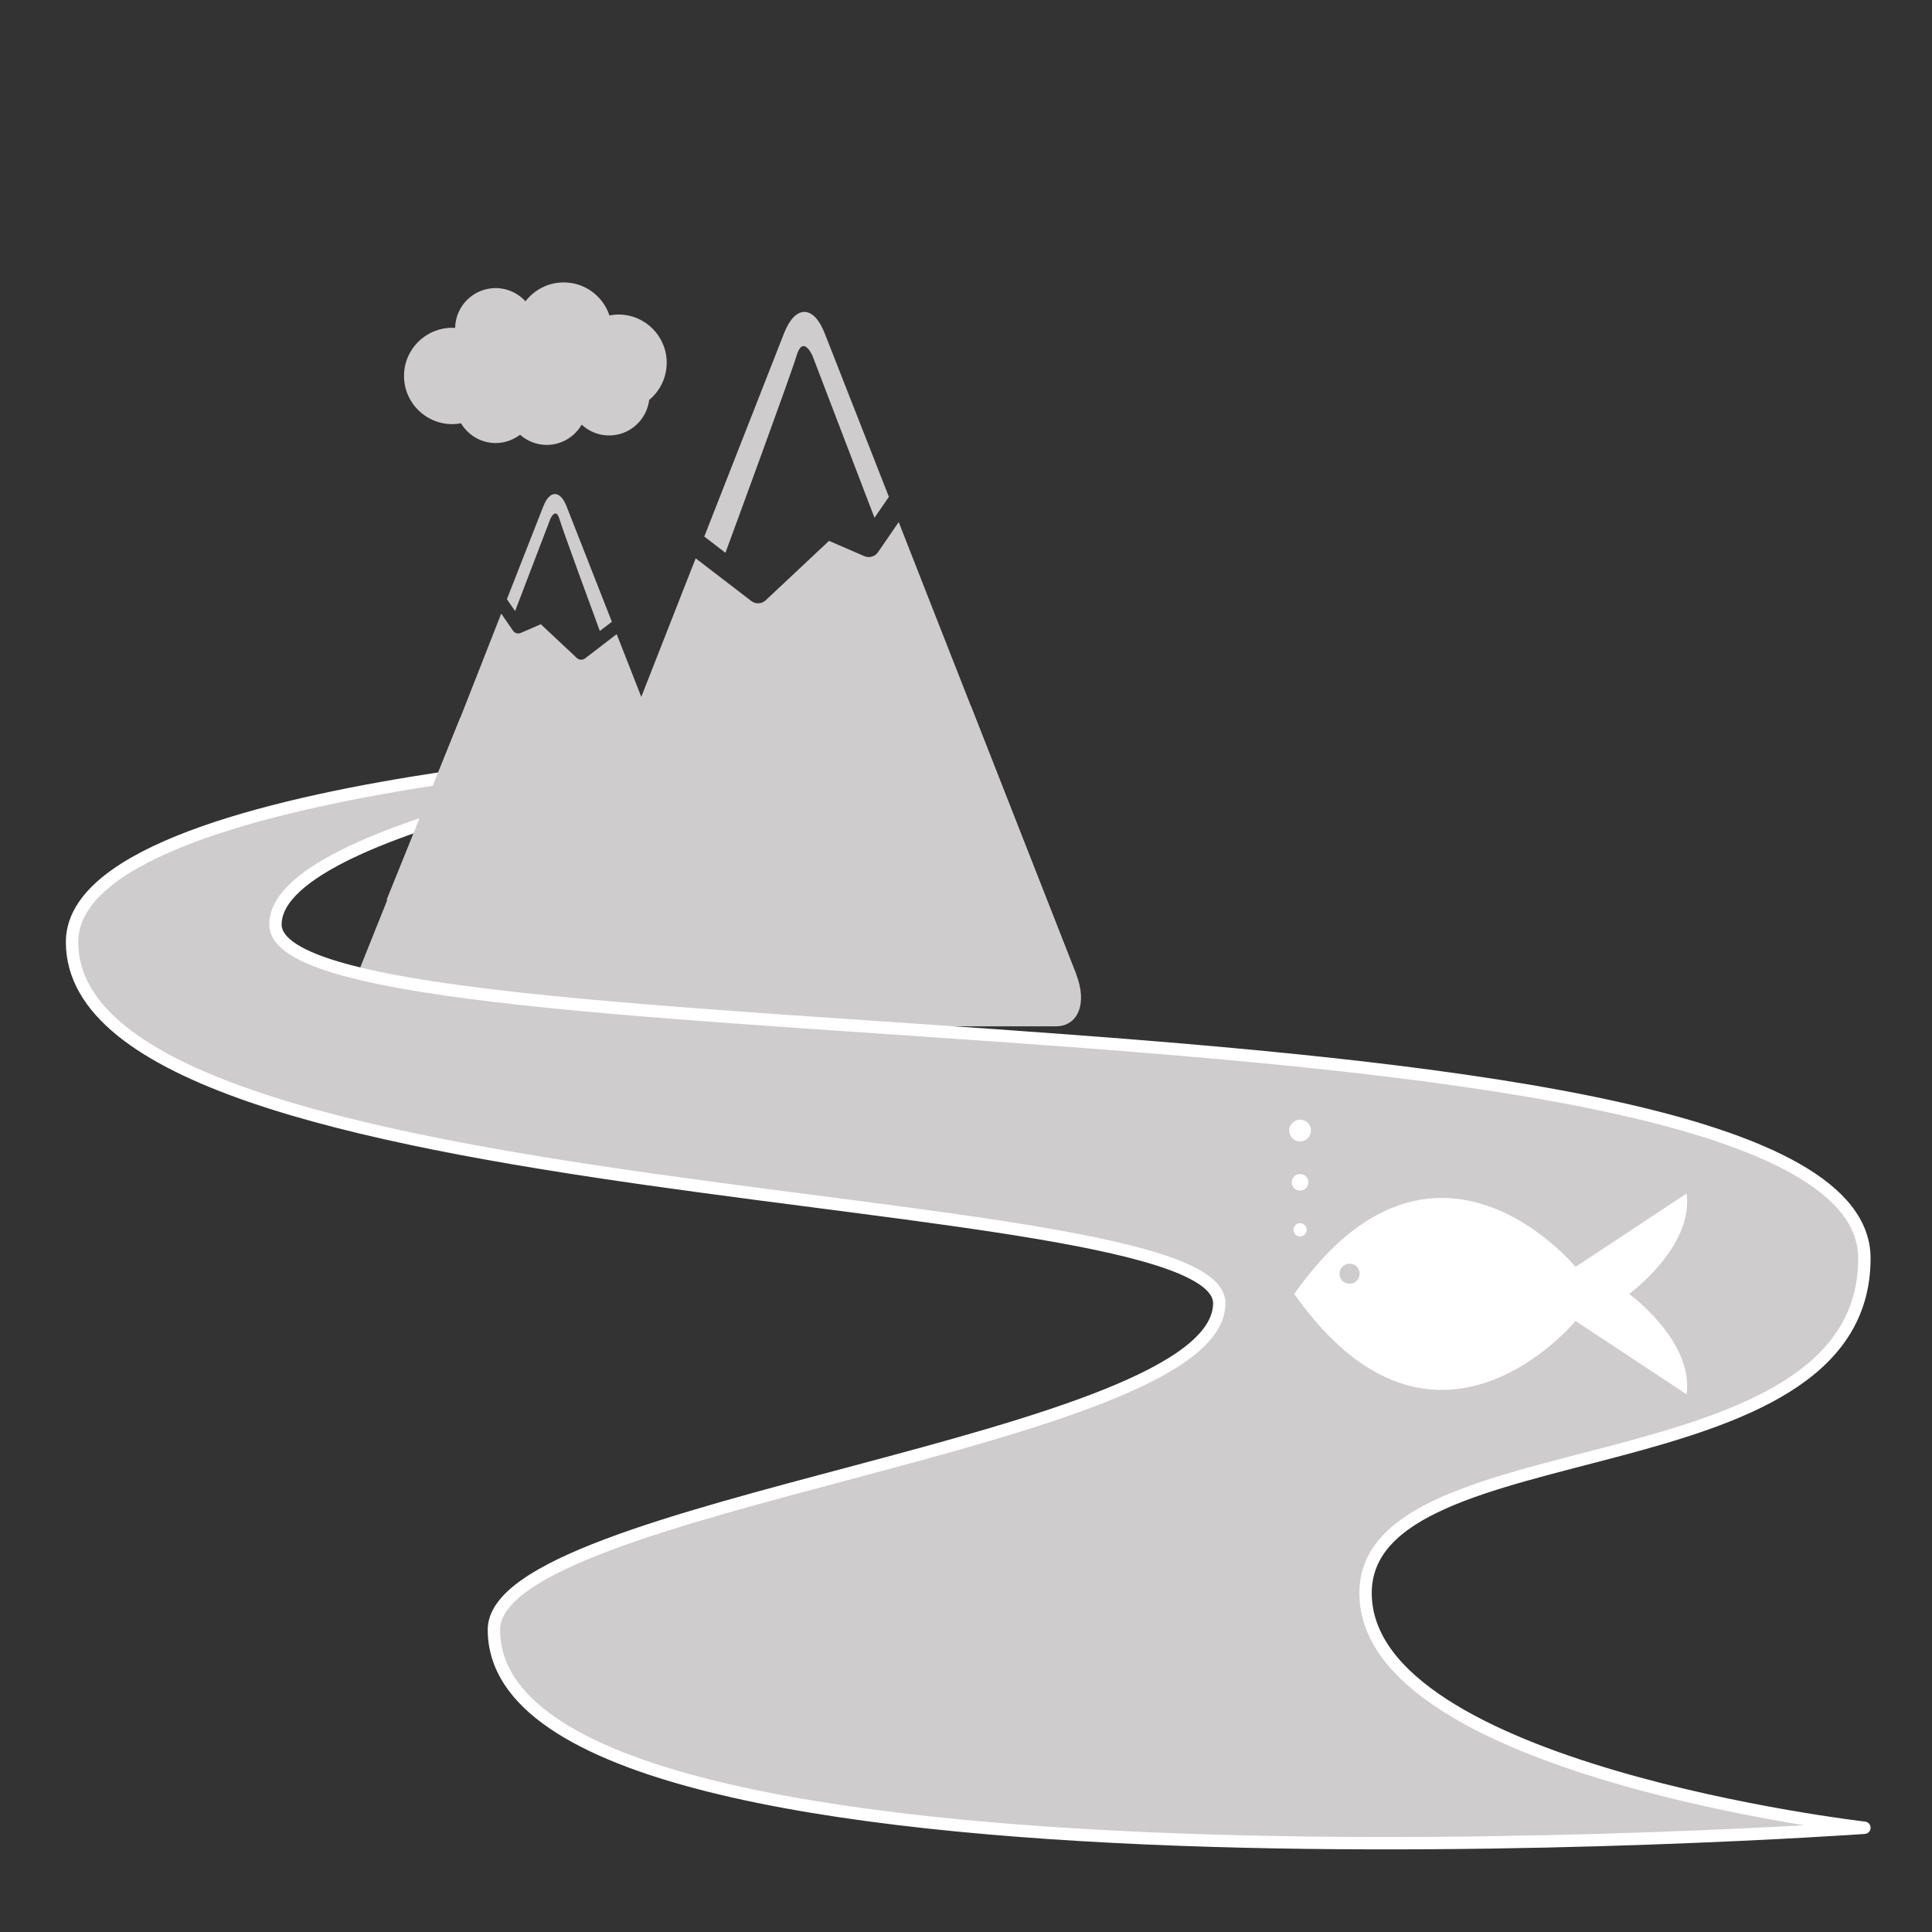 <?xml version="1.0" encoding="UTF-8" standalone="no"?>
<!-- Created with Inkscape (http://www.inkscape.org/) -->

<svg
   xmlns:dc="http://purl.org/dc/elements/1.1/"
   xmlns:cc="http://creativecommons.org/ns#"
   xmlns:rdf="http://www.w3.org/1999/02/22-rdf-syntax-ns#"
   xmlns:svg="http://www.w3.org/2000/svg"
   xmlns="http://www.w3.org/2000/svg"
   version="1.1"
   width="48"
   height="48"
   id="svg28083">
  <rect width="100%" height="100%" fill="#333333" stroke="none"/>
  <defs
     id="defs28085">
    <clipPath
       id="clipPath4901">
      <path
         d="m 315.748,1648.19 0.773,0 0,-0.63 -0.773,0 0,0.63 z"
         id="path4903" />
    </clipPath>
    <clipPath
       id="clipPath4905">
      <path
         d="m 315.759,1648.18 0.762,0 0,-0.62 -0.762,0 0,0.62 z"
         id="path4907" />
    </clipPath>
    <clipPath
       id="clipPath4909">
      <path
         d="m 315.748,1648.19 0.011,0 0,-0.01 -0.011,0 0,0.01 z"
         id="path4911" />
    </clipPath>
    <clipPath
       id="clipPath4857">
      <path
         d="m 327.146,1644.07 0.45,0 0,-0.02 -0.45,0 0,0.02 z"
         id="path4859" />
    </clipPath>
    <clipPath
       id="clipPath4861">
      <path
         d="m 327.146,1644.07 0.446,0 0,-0.02 -0.446,0 0,0.02 z"
         id="path4863" />
    </clipPath>
    <clipPath
       id="clipPath4865">
      <path
         d="m 327.592,1644.05 0.004,0 0,0 -0.004,0 z"
         id="path4867" />
    </clipPath>
  </defs>
  <g
     transform="matrix(0.479,0,0,0.479,59.318,25)"
     id="g3026"
     style="color:#000000;fill:#cfcccd;fill-opacity:1;fill-rule:nonzero;stroke:none;stroke-width:1.821;marker:none;visibility:visible;display:inline;overflow:visible;enable-background:accumulate">
    <g
       transform="matrix(1.482,0,0,1.482,-134.56,-51.308)"
       id="g3024">
      <g
         transform="matrix(0.795,0,0,-0.795,35.671,11.855)"
         id="g8957">
        <path
           d="m 0,0 c 0,0 -0.415,0.958 -0.702,0 -0.262,-0.874 -2.696,-7.493 -3.13,-8.673 l -0.931,0.715 3.511,8.949 c 0.493,1.254 1.298,1.254 1.789,0 L 3.364,-6.209 2.73,-7.133 0,0 z"
           id="path8959"
           style="fill:#cfcccd;fill-opacity:1;fill-rule:nonzero;stroke:none" />
      </g>
      <g
         transform="matrix(0.795,0,0,-0.795,19.449,34.247)"
         id="g8961">
        <path
           d="m 0,0 4.899,12.223 c 0.281,0.713 0.738,1.878 1.018,2.591 l 0.786,2.003 0.519,-0.754 c 0.076,-0.11 0.218,-0.151 0.343,-0.097 l 0.881,0.382 1.585,-1.487 c 0.054,-0.05 0.122,-0.076 0.192,-0.076 0.059,0 0.119,0.019 0.171,0.059 l 1.391,1.068 0.431,-1.098 c 0.177,-0.449 0.423,-1.08 0.652,-1.664 0.494,1.259 1.192,3.038 1.637,4.169 l 0.758,1.93 2.446,-1.877 c 0.09,-0.069 0.195,-0.102 0.301,-0.102 0.121,0 0.242,0.043 0.337,0.133 l 2.786,2.615 1.553,-0.673 c 0.216,-0.094 0.469,-0.021 0.603,0.173 l 0.912,1.327 1.382,-3.526 c 0.494,-1.253 1.298,-3.303 1.79,-4.557 L 32.018,0.928 c 0.492,-1.254 0.089,-2.281 -0.895,-2.281 l -9.289,0 -3.578,0 -9.29,0 c -0.132,0 -0.252,0.021 -0.363,0.058 l -0.555,0 -7.539,0 C -0.05,-1.295 -0.28,-0.713 0,0"
           id="path8963"
           style="fill:#cfcccd;fill-opacity:1;fill-rule:nonzero;stroke:none" />
      </g>
      <g
         transform="matrix(0.795,0,0,-0.795,27.062,17.119)"
         id="g8965">
        <path
           d="m 0,0 1.997,-5.088 -0.53,-0.405 c -0.246,0.669 -1.631,4.433 -1.779,4.931 -0.163,0.543 -0.4,0 -0.4,0 L -2.263,-4.618 -2.624,-4.094 -1.018,0 C -0.738,0.713 -0.28,0.713 0,0"
           id="path8967"
           style="fill:#cfcccd;fill-opacity:1;fill-rule:nonzero;stroke:none" />
      </g>
      <g
         transform="matrix(0.795,0,0,-0.795,29.956,13.4)"
         id="g8969">
        <path
           d="m 0,0 c -0.11,-0.881 -0.854,-1.565 -1.766,-1.565 -0.466,0 -0.888,0.182 -1.206,0.475 -0.31,-0.53 -0.88,-0.891 -1.539,-0.891 -0.452,0 -0.859,0.172 -1.173,0.447 -0.301,-0.225 -0.67,-0.364 -1.073,-0.364 -0.651,0 -1.215,0.35 -1.527,0.868 -0.126,-0.022 -0.254,-0.036 -0.386,-0.036 -1.173,0 -2.123,0.948 -2.123,2.123 0,1.17 0.95,2.119 2.123,2.119 0.043,0 0.084,-0.003 0.127,-0.005 0.019,0.97 0.808,1.752 1.786,1.752 0.521,0 0.985,-0.227 1.312,-0.581 0.388,0.505 0.996,0.831 1.682,0.831 0.938,0 1.733,-0.61 2.013,-1.454 0.128,0.024 0.263,0.04 0.4,0.04 1.171,0 2.121,-0.949 2.121,-2.122 C 0.771,0.979 0.472,0.39 0,0"
           id="path8971"
           style="fill:#cfcccd;fill-opacity:1;fill-rule:nonzero;stroke:none" />
      </g>
    </g>
    <path
       d="m -53.009,30.438 c 0,-8.75 25.874,-5.107 25.874,-17.362 0,-14.655 -82.415,-9.664 -82.415,-17.32 0,-5.47 24.906,-9.175 24.906,-9.175 0,0 -35.456,1.477 -35.456,10.088 0,14.145 59.504,12.356 59.504,18.733 0,7.242 -37.623,10.372 -37.623,16.935 0,15.338 71.085,10.273 71.085,10.273 0,0 -25.874,-2.984 -25.874,-12.171 z"
       id="path4"
       style="color:#000000;fill:#cfcccd;fill-opacity:1;fill-rule:nonzero;stroke:#ffffff;stroke-width:0.642;stroke-linejoin:round;stroke-miterlimit:4;stroke-opacity:1;stroke-dasharray:none;marker:none;visibility:visible;display:inline;overflow:visible;enable-background:accumulate" />
    <path
       d="m -103.787,-5.518 3.819,-9.443 26.479,-0.635 5.473,13.943"
       id="path8963-9"
       style="color:#000000;fill:#cfcccd;fill-opacity:1;fill-rule:nonzero;stroke:none;stroke-width:1.821;marker:none;visibility:visible;display:inline;overflow:visible;enable-background:accumulate" />
    <g
       id="g3928">
      <path
         d="m -39.338,14.92 c 0,0 3.352,2.438 2.982,5.208 l -5.762,-3.804 c 0,0 -7.321,8.912 -14.588,-1.403 v -2.37e-4 c 7.267,-10.315 14.588,-1.403 14.588,-1.403 l 5.762,-3.804 c 0.369,2.77 -2.982,5.207 -2.982,5.208 l 0,0 z m -17.067,-3.669 c -0.19,0 -0.344,0.154 -0.344,0.344 0,0.19 0.154,0.344 0.344,0.344 0.19,0 0.344,-0.154 0.344,-0.344 0,-0.19 -0.154,-0.344 -0.344,-0.344 z m 0,-2.552 c -0.239,0 -0.432,0.194 -0.432,0.432 0,0.239 0.194,0.432 0.432,0.432 0.239,0 0.432,-0.193 0.432,-0.432 0,-0.239 -0.194,-0.432 -0.432,-0.432 z m 0,-2.817 c -0.312,0 -0.565,0.253 -0.565,0.565 0,0.312 0.253,0.565 0.565,0.565 0.312,0 0.565,-0.253 0.565,-0.565 0,-0.312 -0.253,-0.565 -0.565,-0.565 z"
         id="path4-7"
         style="fill:#ffffff;fill-opacity:1" />
      <path
         d="m 33.456,32.243 a 0.099,0.099 0 1 1 -0.198,0 0.099,0.099 0 1 1 0.198,0 z"
         transform="matrix(2.089,0,0,2.089,-123.521,-53.482)"
         id="path3832"
         style="color:#000000;fill:#cfcccd;fill-opacity:1;fill-rule:nonzero;stroke:#cfcccd;stroke-width:0.3;stroke-linejoin:round;stroke-miterlimit:4;stroke-opacity:1;stroke-dasharray:none;marker:none;visibility:visible;display:inline;overflow:visible;enable-background:accumulate" />
    </g>
  </g>
</svg>
